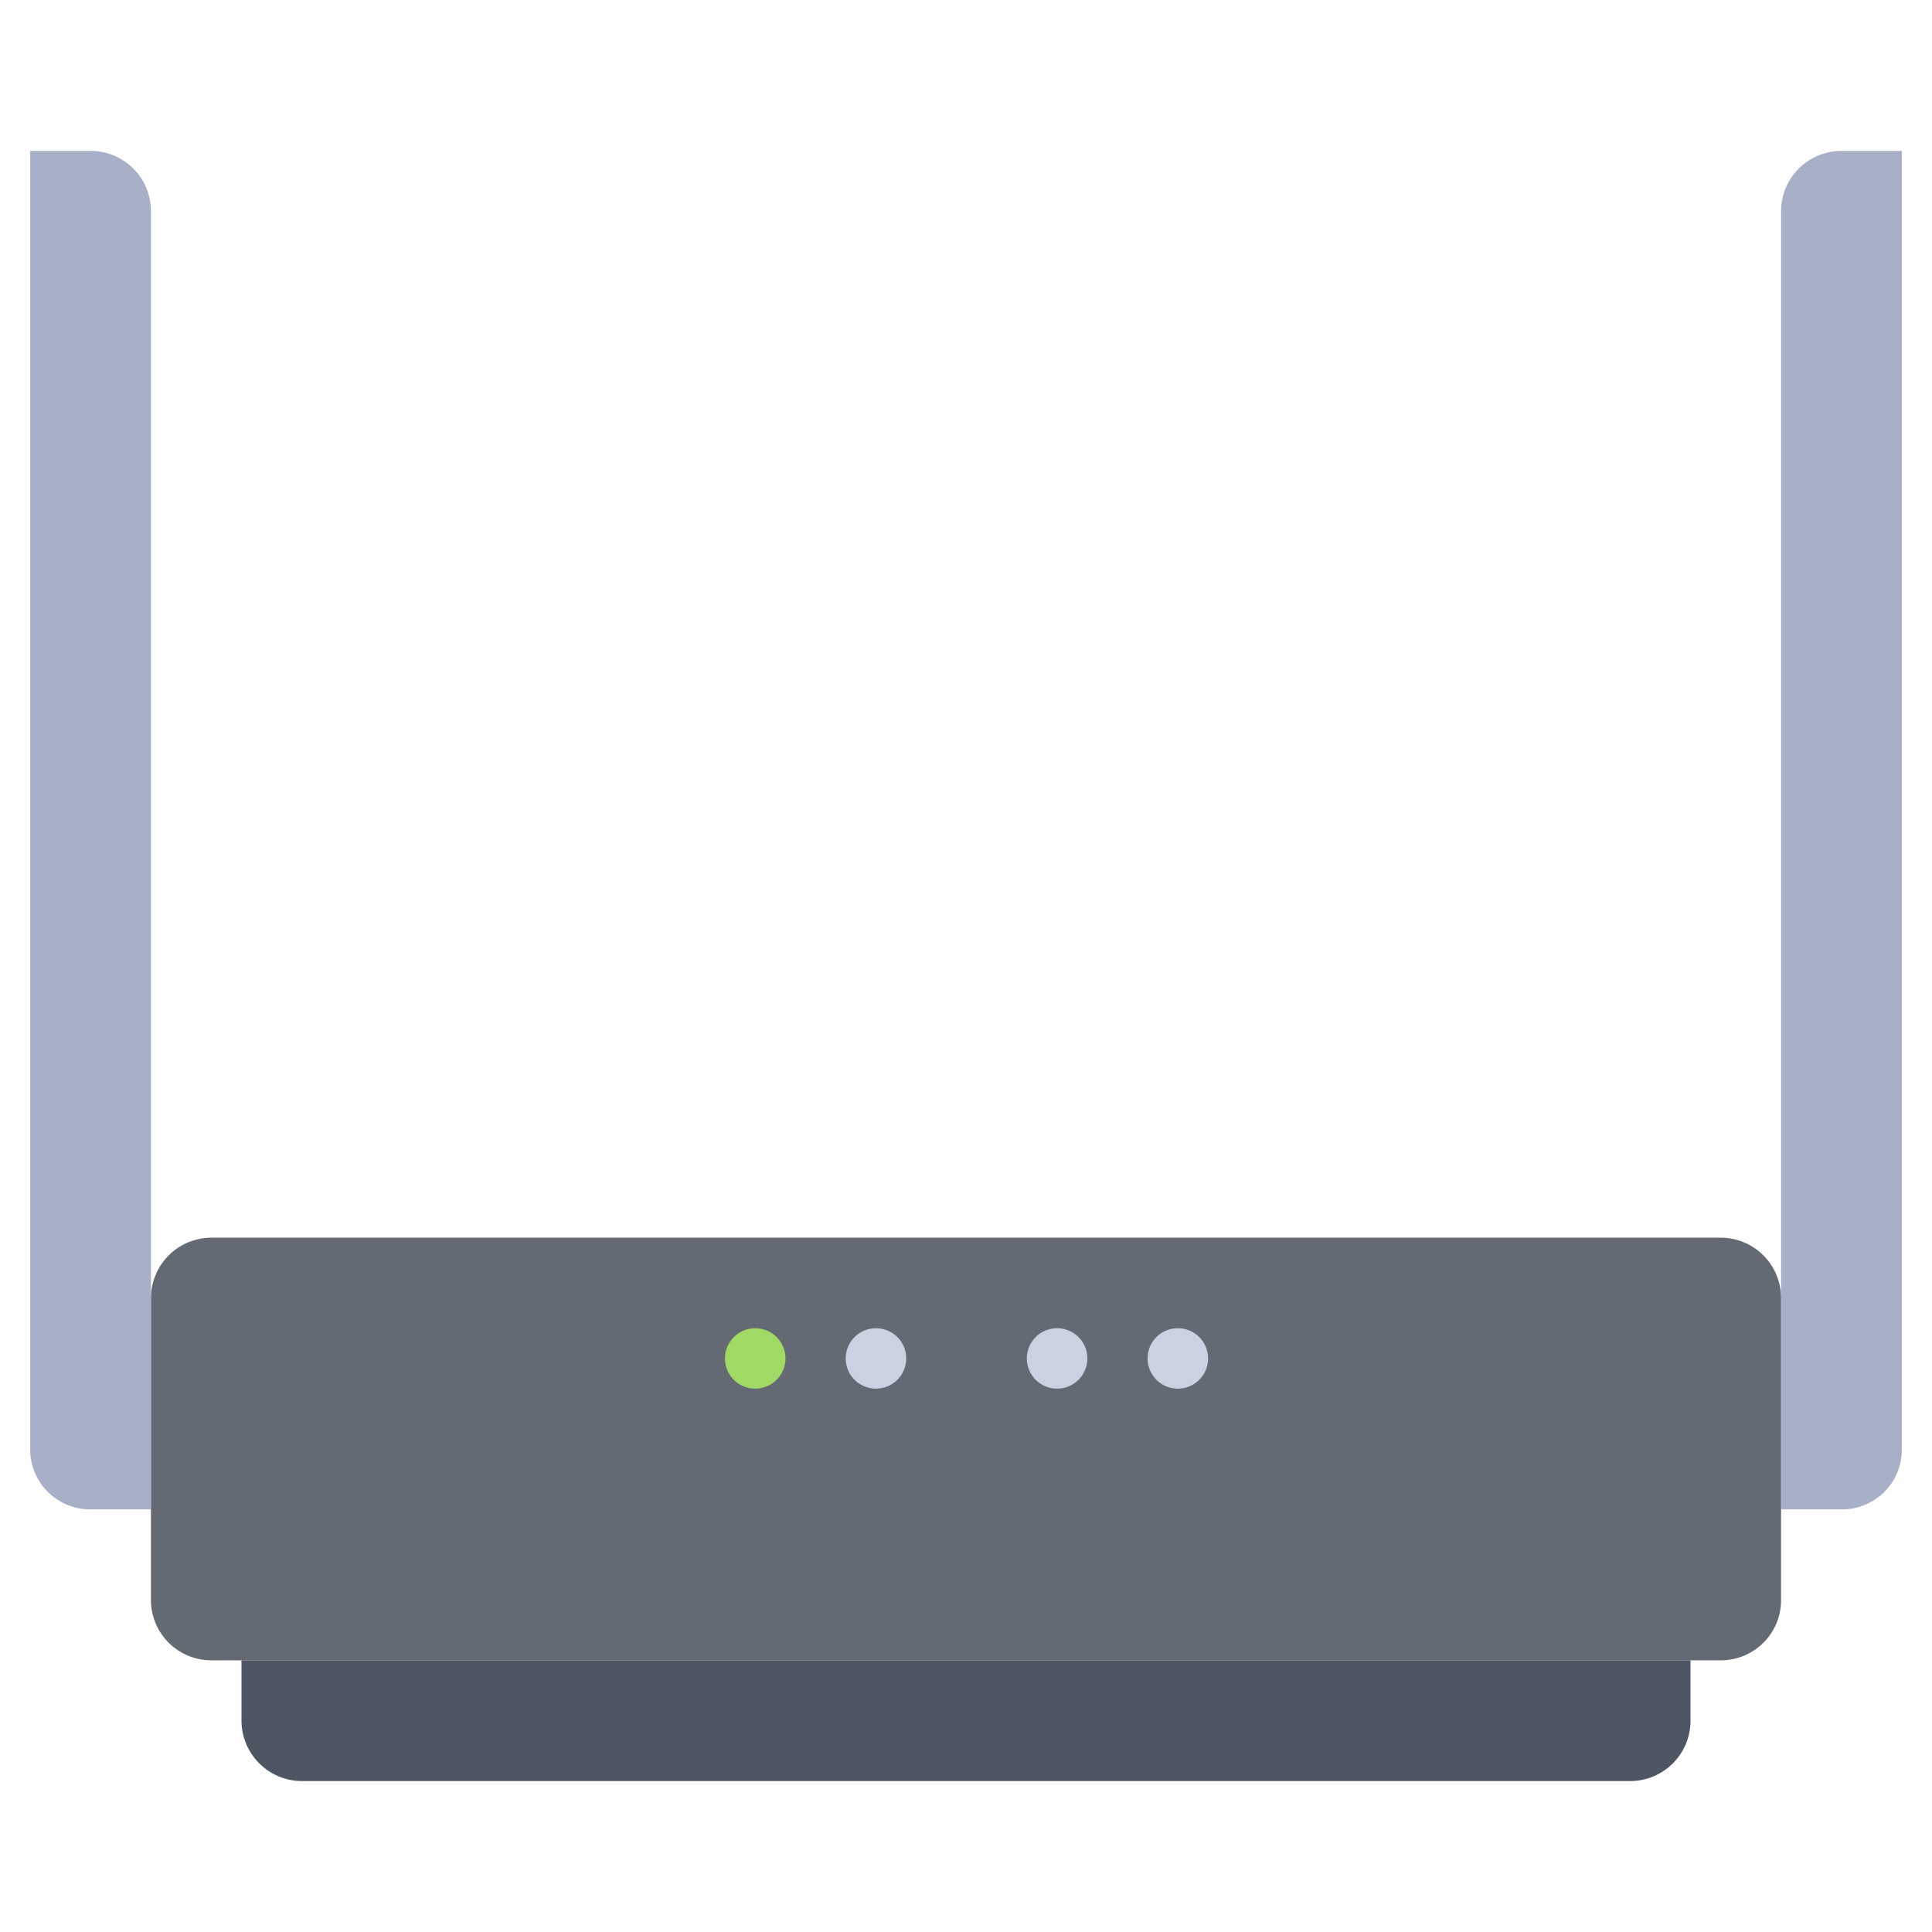 <svg id="icons" height="512" viewBox="0 0 64 64" width="512" xmlns="http://www.w3.org/2000/svg"><path d="m63 5v43.02a1.976 1.976 0 0 1 -1.97 1.98h-2.03v-43a1.999 1.999 0 0 1 2-2z" fill="#a7b0c6"/><path d="m59 50v3a1.993 1.993 0 0 1 -2 2h-50a1.999 1.999 0 0 1 -2-2v-10a2.006 2.006 0 0 1 2-2h50a1.999 1.999 0 0 1 2 2z" fill="#636a74"/><path d="m56 55v2a1.999 1.999 0 0 1 -2 2h-44a2.006 2.006 0 0 1 -2-2v-2z" fill="#4d5662"/><path d="m5 43v7h-2.02a1.985 1.985 0 0 1 -1.98-1.98v-43.02h2a1.993 1.993 0 0 1 2 2z" fill="#a7b0c6"/><g id="circle10506"><path d="m25.02 46a1 1 0 0 1 -.01-2h.01a1 1 0 1 1 0 2z" fill="#a0d964"/></g><g id="circle10506-2" data-name="circle10506"><path d="m29.02 46a1 1 0 0 1 -.01-2h.01a1 1 0 1 1 0 2z" fill="#cad1e1"/></g><g id="circle10506-3" data-name="circle10506"><path d="m35.02 46a1 1 0 0 1 -.01-2h.01a1 1 0 0 1 0 2z" fill="#cad1e1"/></g><g id="circle10506-4" data-name="circle10506"><path d="m39.02 46a1 1 0 0 1 -.01-2h.01a1 1 0 0 1 0 2z" fill="#cad1e1"/></g></svg>